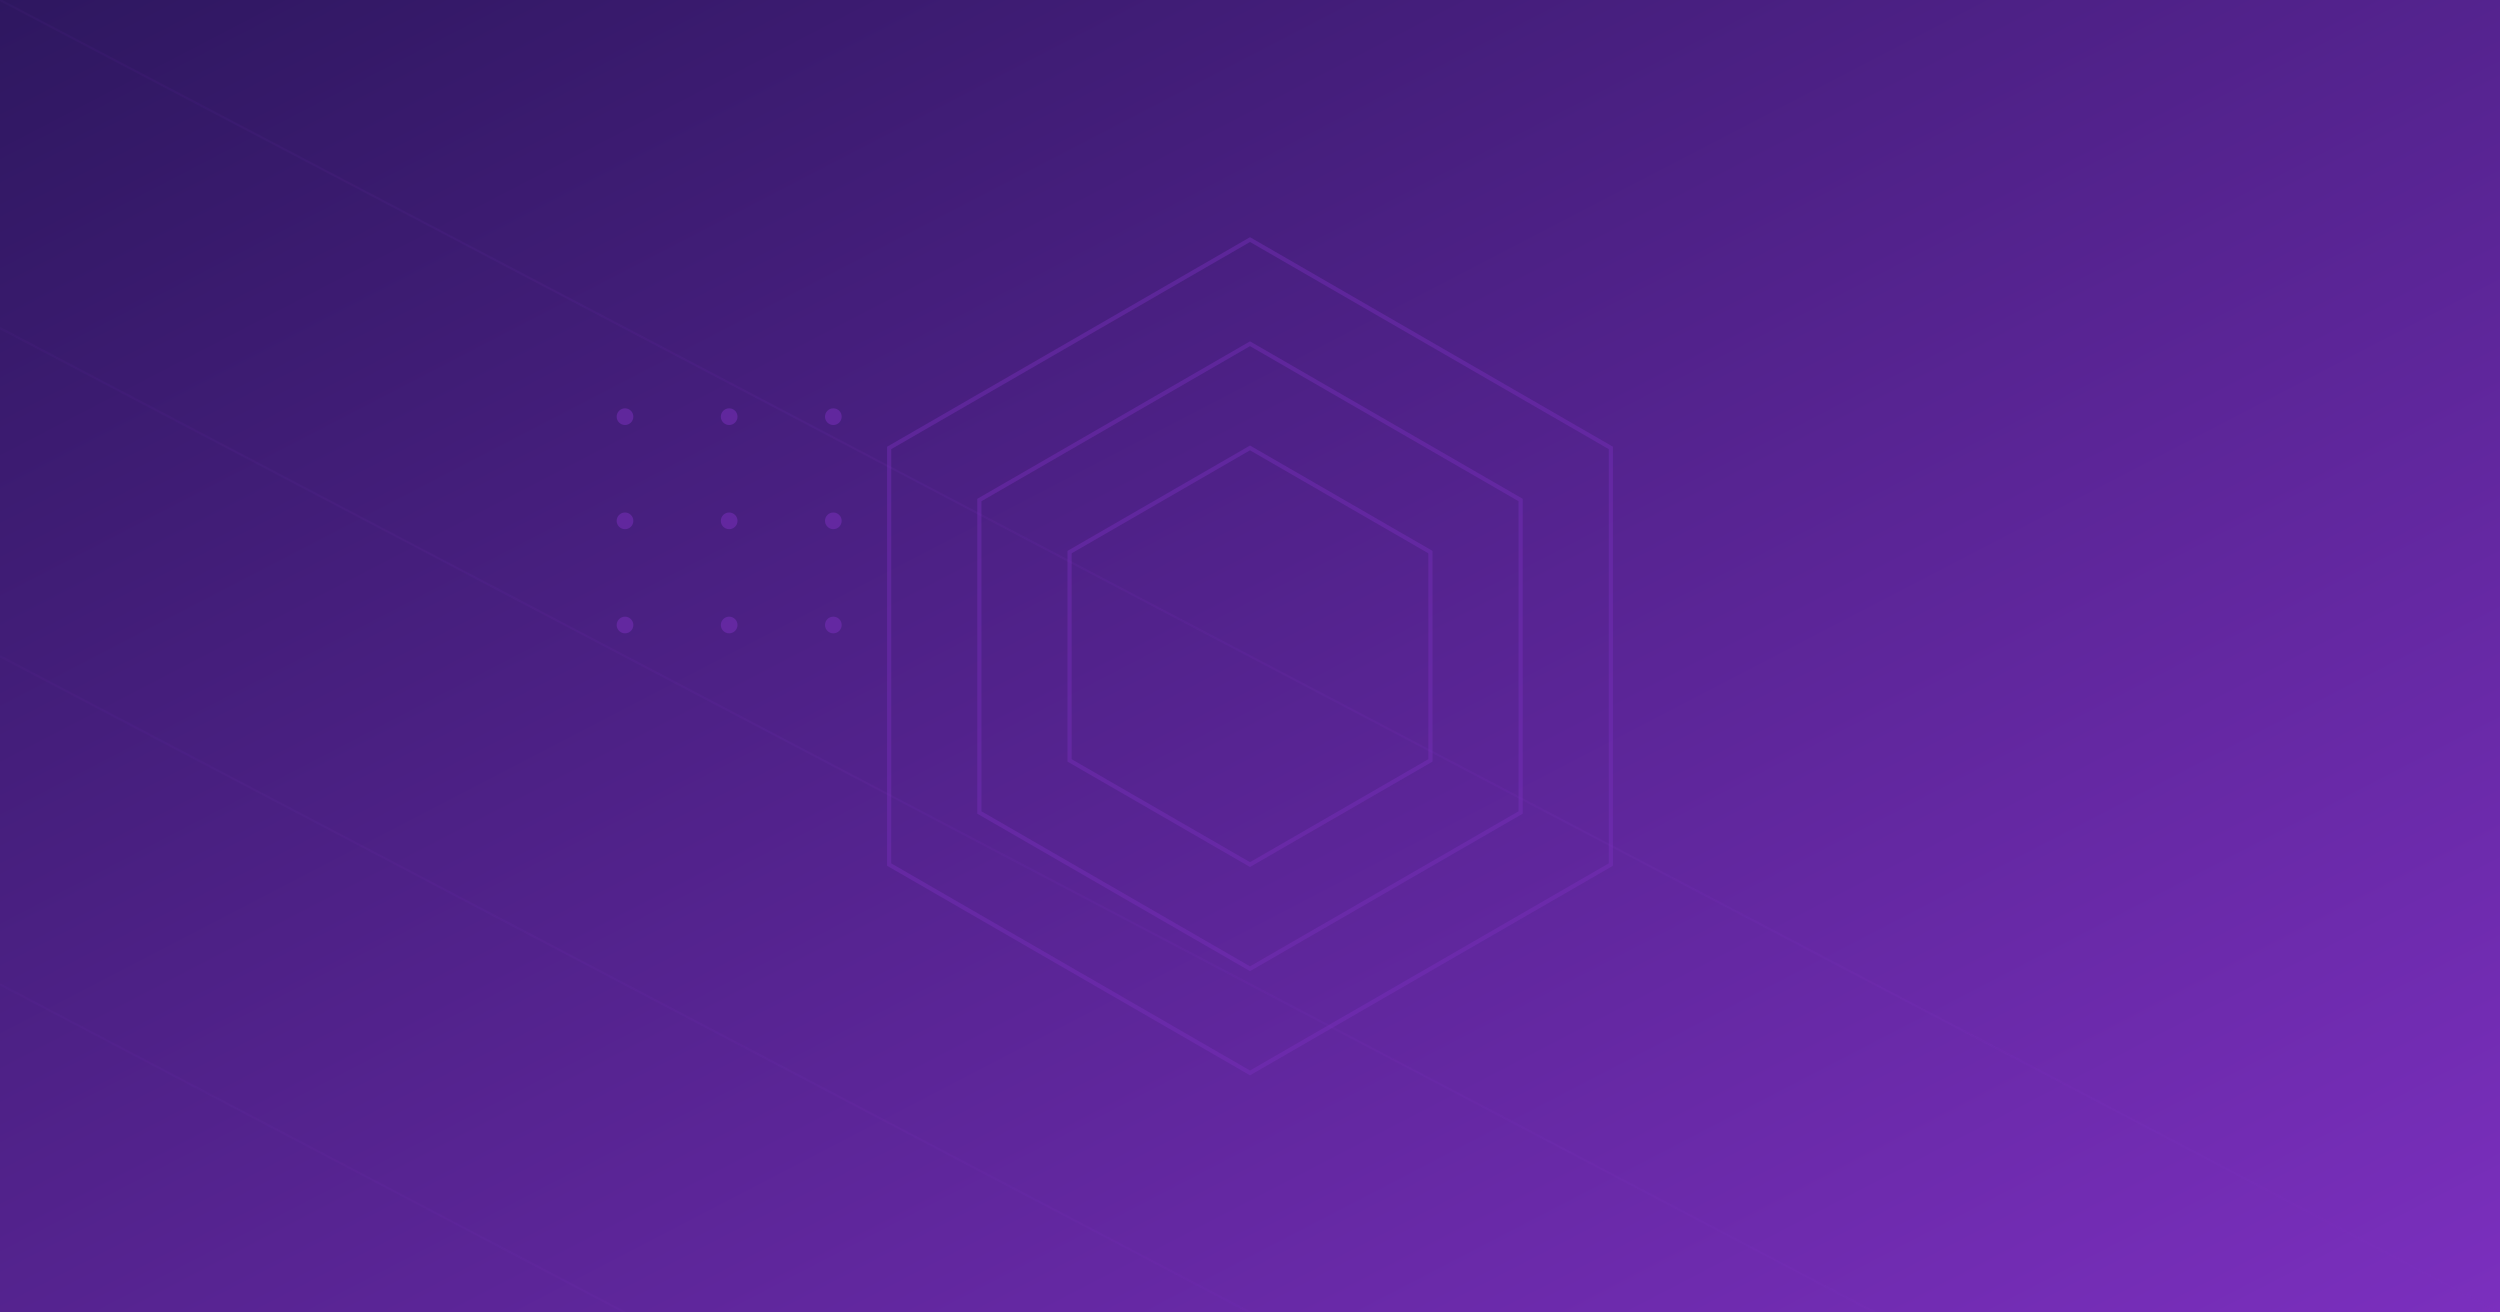 <?xml version="1.0" encoding="UTF-8"?>
<svg width="1200" height="630" viewBox="0 0 1200 630" xmlns="http://www.w3.org/2000/svg">
  <!-- 背景渐变 -->
  <defs>
    <linearGradient id="bgGradient" x1="0%" y1="0%" x2="100%" y2="100%">
      <stop offset="0%" style="stop-color:#2E1760;stop-opacity:1" />
      <stop offset="100%" style="stop-color:#7B2FBE;stop-opacity:1" />
    </linearGradient>
    <!-- 网格渐变 -->
    <linearGradient id="gridGradient" x1="0%" y1="0%" x2="100%" y2="100%">
      <stop offset="0%" style="stop-color:#7B2FBE;stop-opacity:0.1" />
      <stop offset="100%" style="stop-color:#7B2FBE;stop-opacity:0.3" />
    </linearGradient>
  </defs>
  
  <!-- 背景 -->
  <rect width="100%" height="100%" fill="url(#bgGradient)"/>
  
  <!-- AI 风格网格 -->
  <g opacity="0.6">
    <path d="M0,0 L1200,630" stroke="url(#gridGradient)" stroke-width="1" fill="none"/>
    <path d="M0,157.5 L1200,787.5" stroke="url(#gridGradient)" stroke-width="1" fill="none"/>
    <path d="M0,315 L1200,945" stroke="url(#gridGradient)" stroke-width="1" fill="none"/>
    <path d="M0,472.5 L1200,1102.5" stroke="url(#gridGradient)" stroke-width="1" fill="none"/>
    <path d="M0,630 L1200,1260" stroke="url(#gridGradient)" stroke-width="1" fill="none"/>
  </g>
  
  <!-- 六边形装饰 -->
  <g transform="translate(600,315)" fill="none" stroke="#7B2FBE" opacity="0.4">
    <path d="M0,-100 L86.6,-50 L86.6,50 L0,100 L-86.6,50 L-86.6,-50 Z" stroke-width="2"/>
    <path d="M0,-150 L129.9,-75 L129.9,75 L0,150 L-129.9,75 L-129.9,-75 Z" stroke-width="2"/>
    <path d="M0,-200 L173.2,-100 L173.2,100 L0,200 L-173.2,100 L-173.2,-100 Z" stroke-width="2"/>
  </g>
  
  <!-- 点阵装饰 -->
  <g fill="#7B2FBE" opacity="0.5">
    <circle cx="300" cy="200" r="4"/>
    <circle cx="350" cy="200" r="4"/>
    <circle cx="400" cy="200" r="4"/>
    <circle cx="300" cy="250" r="4"/>
    <circle cx="350" cy="250" r="4"/>
    <circle cx="400" cy="250" r="4"/>
    <circle cx="300" cy="300" r="4"/>
    <circle cx="350" cy="300" r="4"/>
    <circle cx="400" cy="300" r="4"/>
  </g>
</svg> 